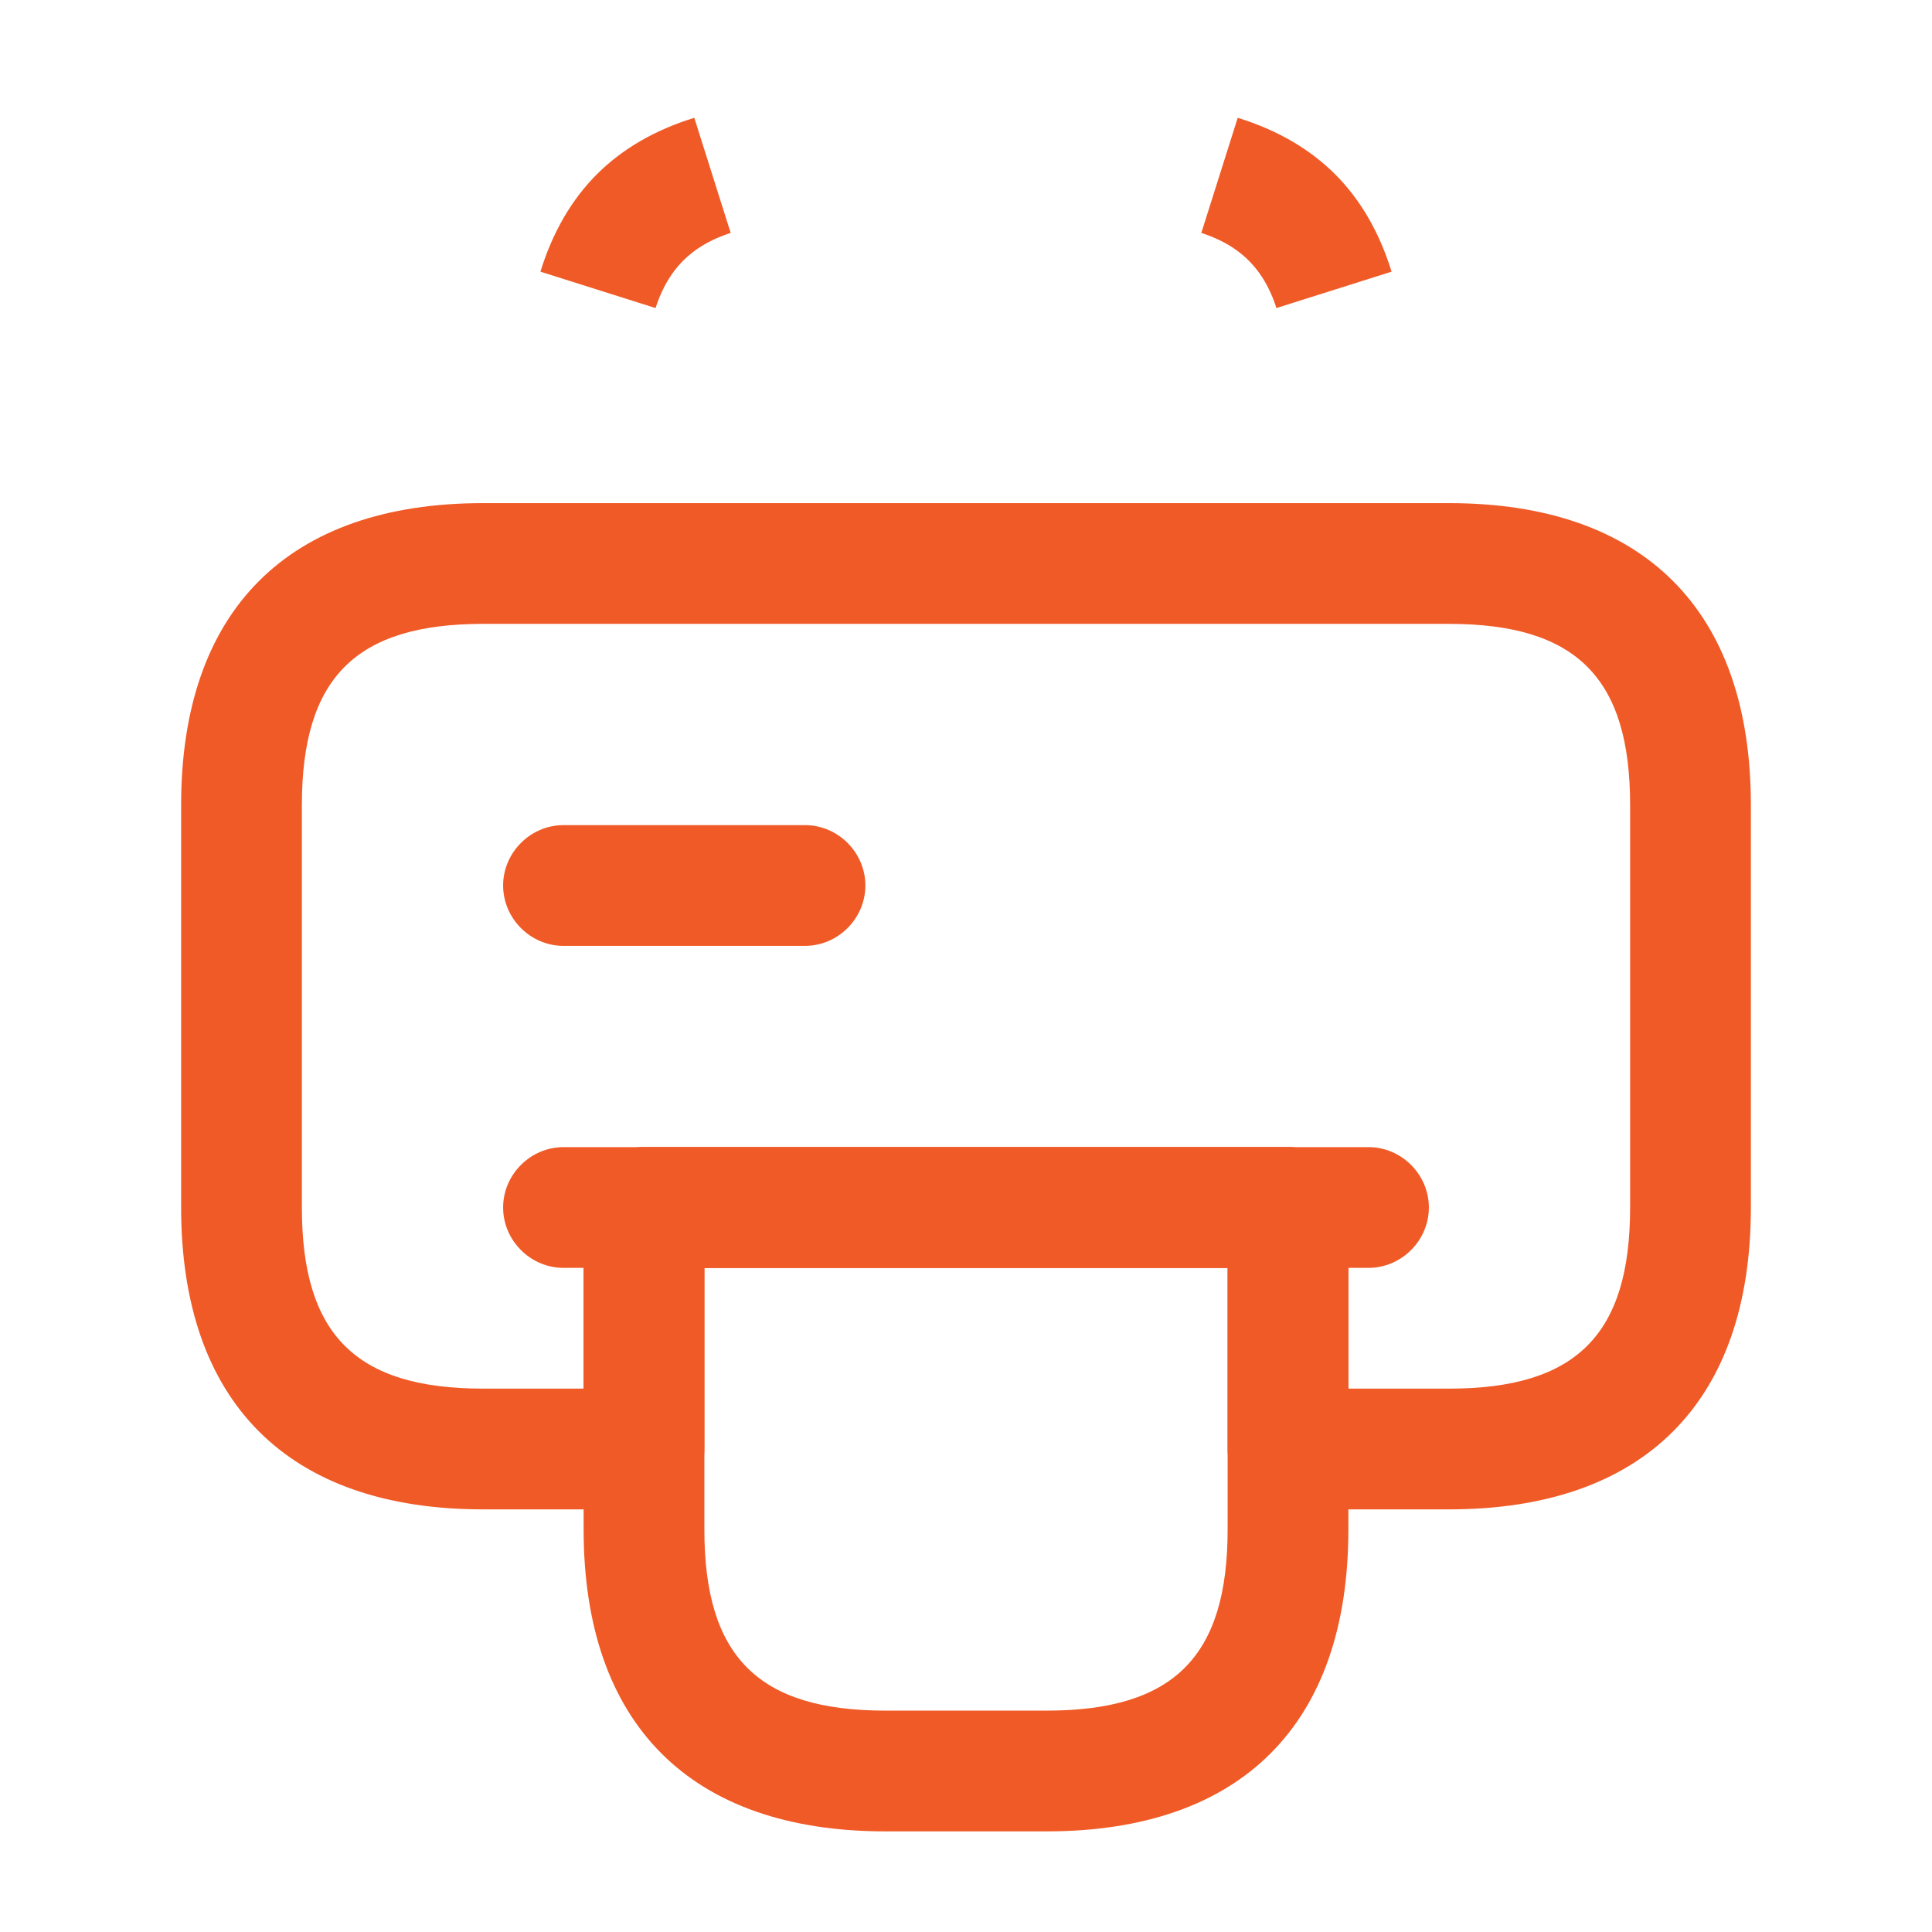 <svg width="24" height="24" viewBox="0 0 24 24" fill="none" xmlns="http://www.w3.org/2000/svg">
<g id="vuesax/outline/printer">
<g id="printer">
<path id="Vector" d="M7.957 2.707C7.705 2.96 7.538 3.262 7.43 3.596C7.551 3.204 7.729 2.912 7.945 2.695C8.162 2.479 8.454 2.301 8.846 2.18C8.512 2.288 8.21 2.455 7.957 2.707ZM16.043 2.707C15.79 2.455 15.488 2.288 15.154 2.18C15.546 2.301 15.838 2.479 16.055 2.695C16.271 2.912 16.449 3.204 16.57 3.596C16.462 3.262 16.295 2.96 16.043 2.707Z" fill="#F05A27" stroke="#F05A27" stroke-width="1.5"/>
<path id="Vector_2" d="M13 22.75H11C8.58 22.75 7.25 21.42 7.25 19V15C7.25 14.59 7.59 14.25 8 14.25H16C16.41 14.25 16.75 14.59 16.75 15V19C16.75 21.42 15.42 22.75 13 22.75ZM8.75 15.75V19C8.75 20.58 9.42 21.25 11 21.25H13C14.58 21.25 15.25 20.58 15.25 19V15.75H8.75Z" fill="#F05A27"/>
<path id="Vector_3" d="M18 18.75H16C15.59 18.75 15.25 18.41 15.25 18V15.75H8.75V18C8.75 18.41 8.41 18.75 8 18.75H6C3.58 18.75 2.25 17.42 2.25 15V10C2.25 7.58 3.58 6.25 6 6.25H18C20.42 6.25 21.75 7.58 21.75 10V15C21.75 17.42 20.42 18.75 18 18.75ZM16.75 17.25H18C19.58 17.25 20.25 16.58 20.25 15V10C20.25 8.42 19.58 7.75 18 7.75H6C4.42 7.75 3.75 8.42 3.75 10V15C3.75 16.58 4.42 17.25 6 17.25H7.25V15C7.25 14.59 7.59 14.25 8 14.25H16C16.41 14.25 16.75 14.59 16.75 15V17.25Z" fill="#F05A27"/>
<path id="Vector_4" d="M17 15.75H7C6.59 15.75 6.25 15.41 6.25 15C6.25 14.59 6.59 14.25 7 14.25H17C17.41 14.25 17.75 14.59 17.75 15C17.75 15.41 17.41 15.75 17 15.75Z" fill="#F05A27"/>
<path id="Vector_5" d="M10 11.75H7C6.59 11.75 6.25 11.41 6.25 11C6.25 10.59 6.59 10.25 7 10.25H10C10.41 10.25 10.75 10.59 10.75 11C10.75 11.41 10.41 11.75 10 11.75Z" fill="#F05A27"/>
</g>
</g>
</svg>
